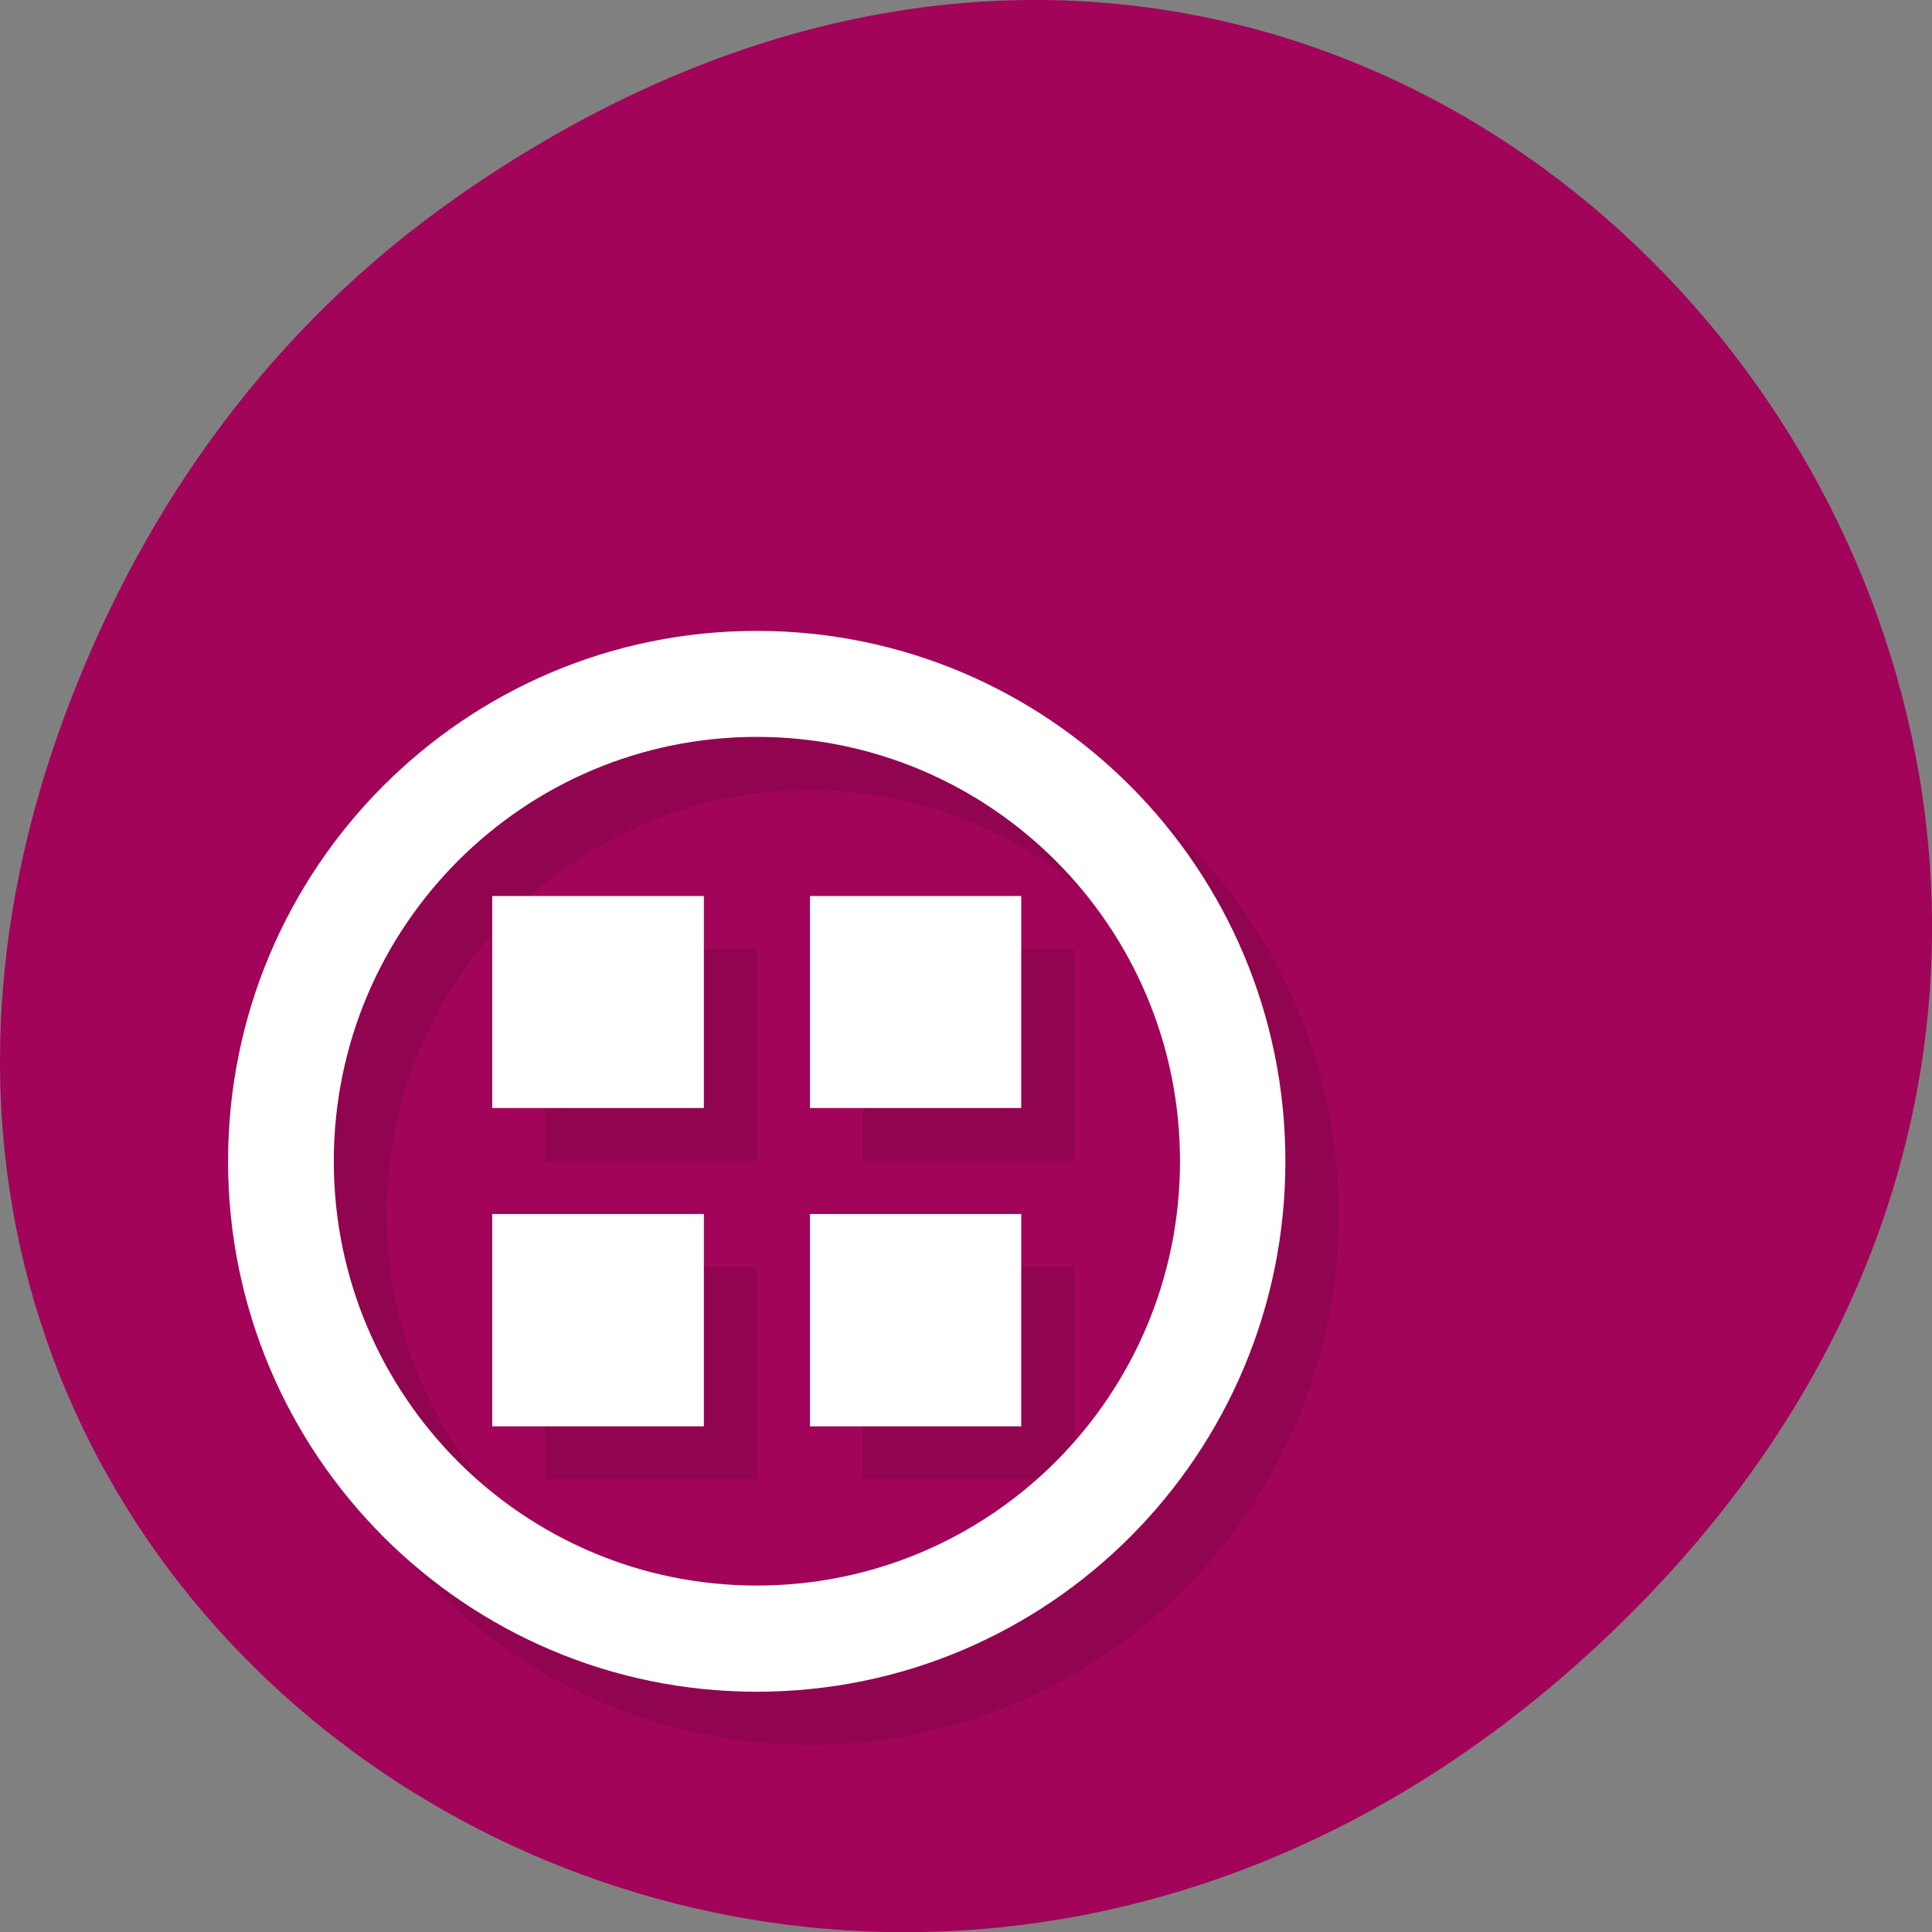<svg xmlns="http://www.w3.org/2000/svg" xmlns:xlink="http://www.w3.org/1999/xlink" viewBox="0 0 22 22"><rect x="0" y="0" width="22" height="22" fill="#808080" stroke="none"/><defs><g id="3" clip-path="url(#2)"><path d="m 9.223 7.789 c -3.328 0 -6.03 2.703 -6.03 6.04 c 0 3.336 2.699 6.04 6.03 6.04 c 3.324 0 6.02 -2.703 6.02 -6.04 c 0 -3.336 -2.699 -6.04 -6.02 -6.04 m 0 1.207 c 2.66 0 4.816 2.164 4.816 4.832 c 0 2.668 -2.156 4.832 -4.816 4.832 c -2.664 0 -4.82 -2.164 -4.82 -4.832 c 0 -2.668 2.156 -4.832 4.82 -4.832"/><path d="m 6.207 10.805 h 2.41 v 2.418 h -2.41"/><path d="m 9.824 10.805 h 2.41 v 2.418 h -2.41"/><path d="m 6.207 14.43 h 2.41 v 2.414 h -2.41"/><path d="m 9.824 14.43 h 2.41 v 2.414 h -2.41"/></g><clipPath id="2"><path d="M 0,0 H22 V22 H0 z"/></clipPath><filter id="0" filterUnits="objectBoundingBox" x="0" y="0" width="22" height="22"><feColorMatrix type="matrix" in="SourceGraphic" values="0 0 0 0 1 0 0 0 0 1 0 0 0 0 1 0 0 0 1 0"/></filter><mask id="1"><g filter="url(#0)"><path fill-opacity="0.102" d="M 0,0 H22 V22 H0 z"/></g></mask></defs><path d="m 5.172 2.266 c 11.25 -7.91 22.652 6.699 13.484 16.02 c -8.637 8.781 -22.06 0.641 -17.863 -10.285 c 0.875 -2.281 2.313 -4.281 4.379 -5.734" fill="#a10459"/><use xlink:href="#3" mask="url(#1)"/><g fill="#fff"><path d="m 8.617 7.184 c -3.324 0 -6.02 2.703 -6.02 6.04 c 0 3.336 2.699 6.04 6.02 6.04 c 3.328 0 6.02 -2.703 6.02 -6.04 c 0 -3.336 -2.695 -6.04 -6.02 -6.04 m 0 1.207 c 2.664 0 4.82 2.164 4.82 4.832 c 0 2.668 -2.156 4.832 -4.82 4.832 c -2.66 0 -4.816 -2.164 -4.816 -4.832 c 0 -2.668 2.156 -4.832 4.816 -4.832"/><path d="m 5.605 10.203 h 2.41 v 2.414 h -2.41"/><path d="m 9.223 10.203 h 2.406 v 2.414 h -2.406"/><path d="m 5.605 13.824 h 2.41 v 2.418 h -2.41"/><path d="m 9.223 13.824 h 2.406 v 2.418 h -2.406"/></g></svg>